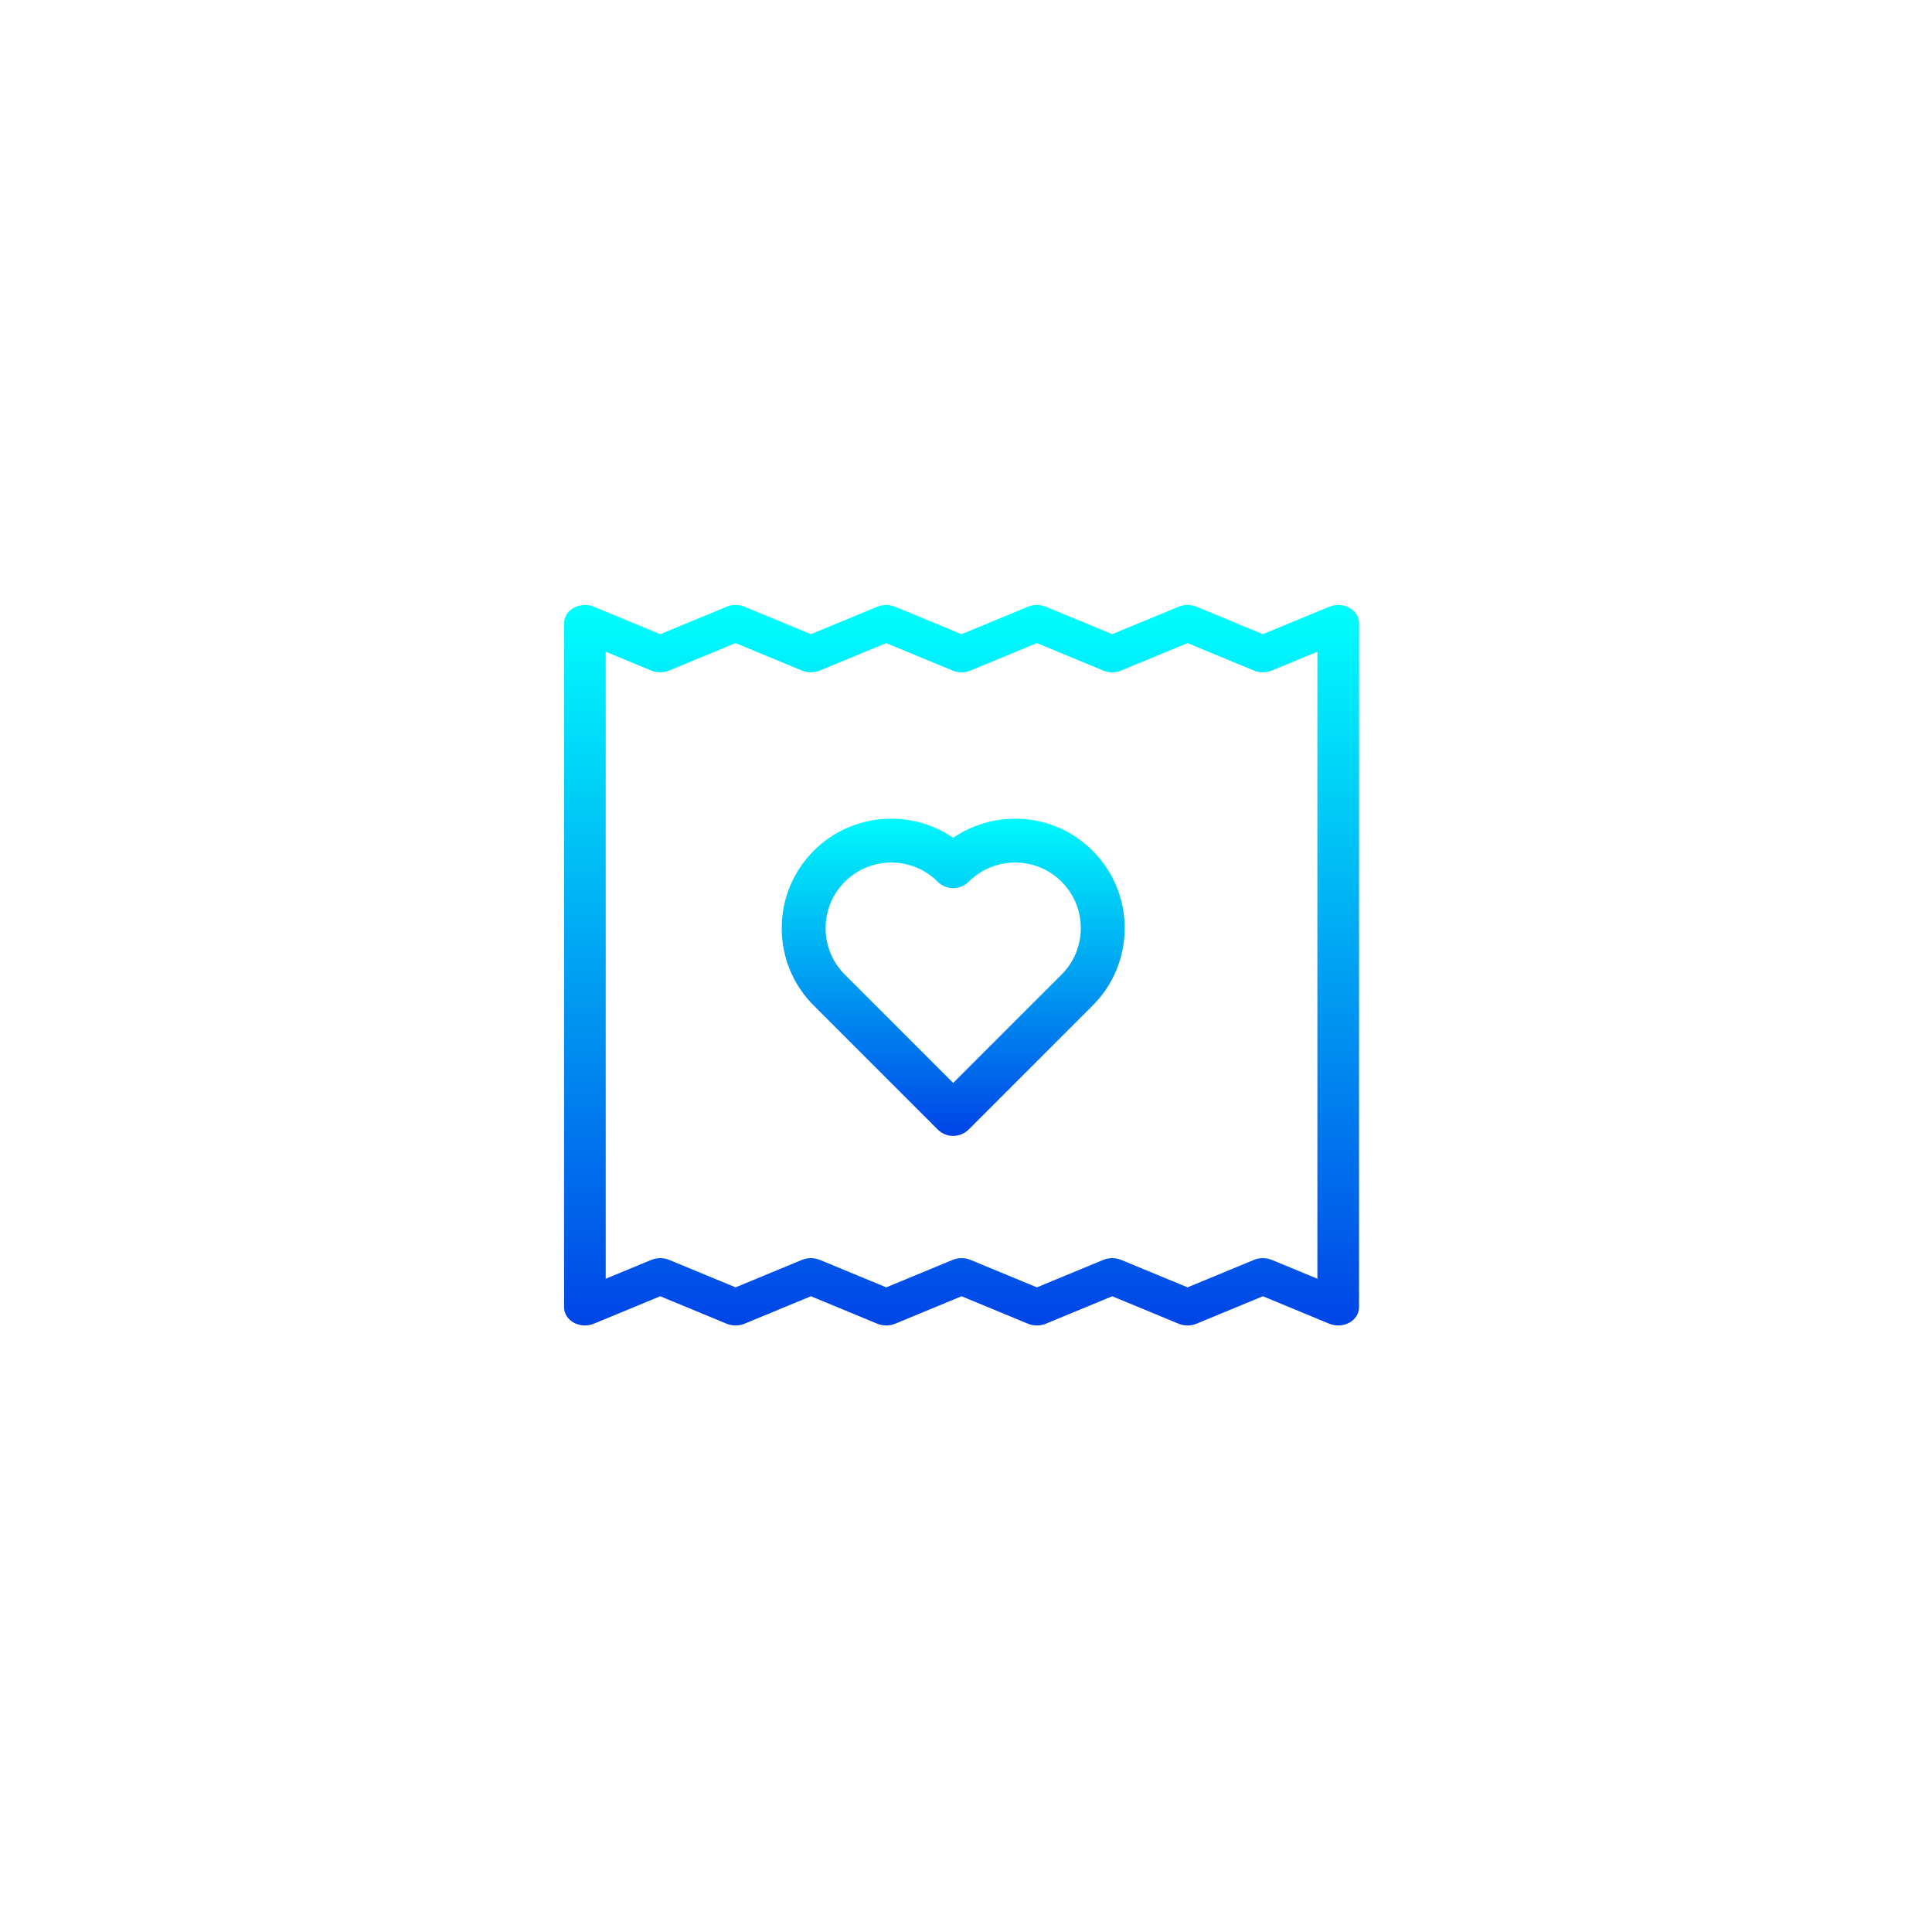 <?xml version="1.0" encoding="UTF-8"?>
<svg width="160px" height="160px" viewBox="0 0 160 160" version="1.1" xmlns="http://www.w3.org/2000/svg" xmlns:xlink="http://www.w3.org/1999/xlink">
    <!-- Generator: Sketch 41 (35326) - http://www.bohemiancoding.com/sketch -->
    <title>box6</title>
    <desc>Created with Sketch.</desc>
    <defs>
        <linearGradient x1="50%" y1="0%" x2="50%" y2="100%" id="linearGradient-1">
            <stop stop-color="#00FFFD" offset="0%"></stop>
            <stop stop-color="#0044E7" offset="100%"></stop>
        </linearGradient>
        <linearGradient x1="50%" y1="0%" x2="50%" y2="100%" id="linearGradient-2">
            <stop stop-color="#00FFFD" offset="0%"></stop>
            <stop stop-color="#0095F1" offset="56.995%"></stop>
            <stop stop-color="#0044E7" offset="100%"></stop>
        </linearGradient>
    </defs>
    <g id="Page-1" stroke="none" stroke-width="1" fill="none" fill-rule="evenodd">
        <g id="box6">
            <g id="002-condom" transform="translate(46, 49)">
                <g id="Group-Copy" transform="translate(0.304, 0.542)">
                    <path d="M32.636,19.842 C29.105,17.419 24.227,17.775 21.092,20.91 C19.378,22.623 18.435,24.901 18.435,27.324 C18.435,29.747 19.378,32.025 21.092,33.738 L31.351,43.998 C31.691,44.338 32.154,44.53 32.635,44.53 C33.117,44.53 33.579,44.338 33.92,43.998 L44.179,33.738 C45.893,32.025 46.836,29.747 46.836,27.324 C46.836,24.901 45.893,22.623 44.179,20.91 C41.044,17.775 36.167,17.419 32.636,19.842 Z M41.61,31.169 L32.636,40.144 L23.661,31.169 C22.634,30.142 22.068,28.777 22.068,27.324 C22.068,25.872 22.634,24.506 23.661,23.479 C24.721,22.419 26.114,21.889 27.506,21.889 C28.899,21.889 30.291,22.419 31.351,23.479 C32.061,24.189 33.211,24.189 33.92,23.479 C36.041,21.359 39.49,21.359 41.61,23.479 C42.637,24.506 43.203,25.872 43.203,27.324 C43.203,28.777 42.637,30.142 41.61,31.169 Z" id="Shape" fill="url(#linearGradient-1)"></path>
                    <path d="M65.441,0.791 C64.941,0.517 64.313,0.485 63.779,0.705 L58.281,2.979 L52.783,0.705 C52.314,0.511 51.769,0.511 51.3,0.705 L45.803,2.979 L40.305,0.705 C39.836,0.511 39.291,0.511 38.822,0.705 L33.325,2.979 L27.828,0.705 C27.359,0.511 26.814,0.511 26.345,0.705 L20.849,2.979 L15.353,0.705 C14.884,0.511 14.339,0.511 13.87,0.705 L8.373,2.979 L2.876,0.705 C2.341,0.485 1.714,0.517 1.214,0.791 C0.713,1.066 0.41,1.544 0.41,2.058 L0.41,58.729 C0.41,59.243 0.713,59.721 1.214,59.996 C1.714,60.27 2.341,60.303 2.875,60.082 L8.374,57.808 L13.872,60.082 C14.341,60.276 14.886,60.276 15.355,60.082 L20.852,57.808 L26.35,60.082 C26.819,60.276 27.363,60.276 27.833,60.082 L33.33,57.808 L38.827,60.082 C39.296,60.276 39.841,60.276 40.31,60.082 L45.806,57.808 L51.302,60.082 C51.772,60.276 52.316,60.276 52.785,60.082 L58.282,57.808 L63.779,60.082 C64.015,60.179 64.268,60.227 64.521,60.227 C64.842,60.227 65.162,60.149 65.441,59.996 C65.942,59.722 66.245,59.244 66.245,58.73 L66.245,2.058 C66.245,1.544 65.942,1.066 65.441,0.791 Z M62.796,56.357 L59.024,54.797 C58.554,54.603 58.01,54.603 57.541,54.797 L52.044,57.071 L46.547,54.797 C46.078,54.603 45.534,54.603 45.064,54.797 L39.568,57.071 L34.071,54.797 C33.602,54.603 33.057,54.603 32.588,54.797 L27.091,57.071 L21.593,54.797 C21.124,54.603 20.58,54.603 20.111,54.797 L14.613,57.071 L9.115,54.797 C8.88,54.7 8.627,54.651 8.374,54.651 C8.12,54.651 7.867,54.7 7.632,54.797 L3.858,56.358 L3.858,4.43 L7.631,5.99 C8.1,6.184 8.645,6.184 9.114,5.99 L14.611,3.716 L20.107,5.99 C20.576,6.184 21.121,6.184 21.59,5.99 L27.087,3.716 L32.584,5.99 C33.053,6.184 33.598,6.184 34.067,5.99 L39.564,3.716 L45.061,5.99 C45.53,6.184 46.075,6.184 46.544,5.99 L52.042,3.716 L57.54,5.99 C58.009,6.184 58.553,6.184 59.022,5.99 L62.796,4.429 L62.796,56.357 Z" id="Shape" fill="url(#linearGradient-2)"></path>
                </g>
            </g>
        </g>
    </g>
</svg>